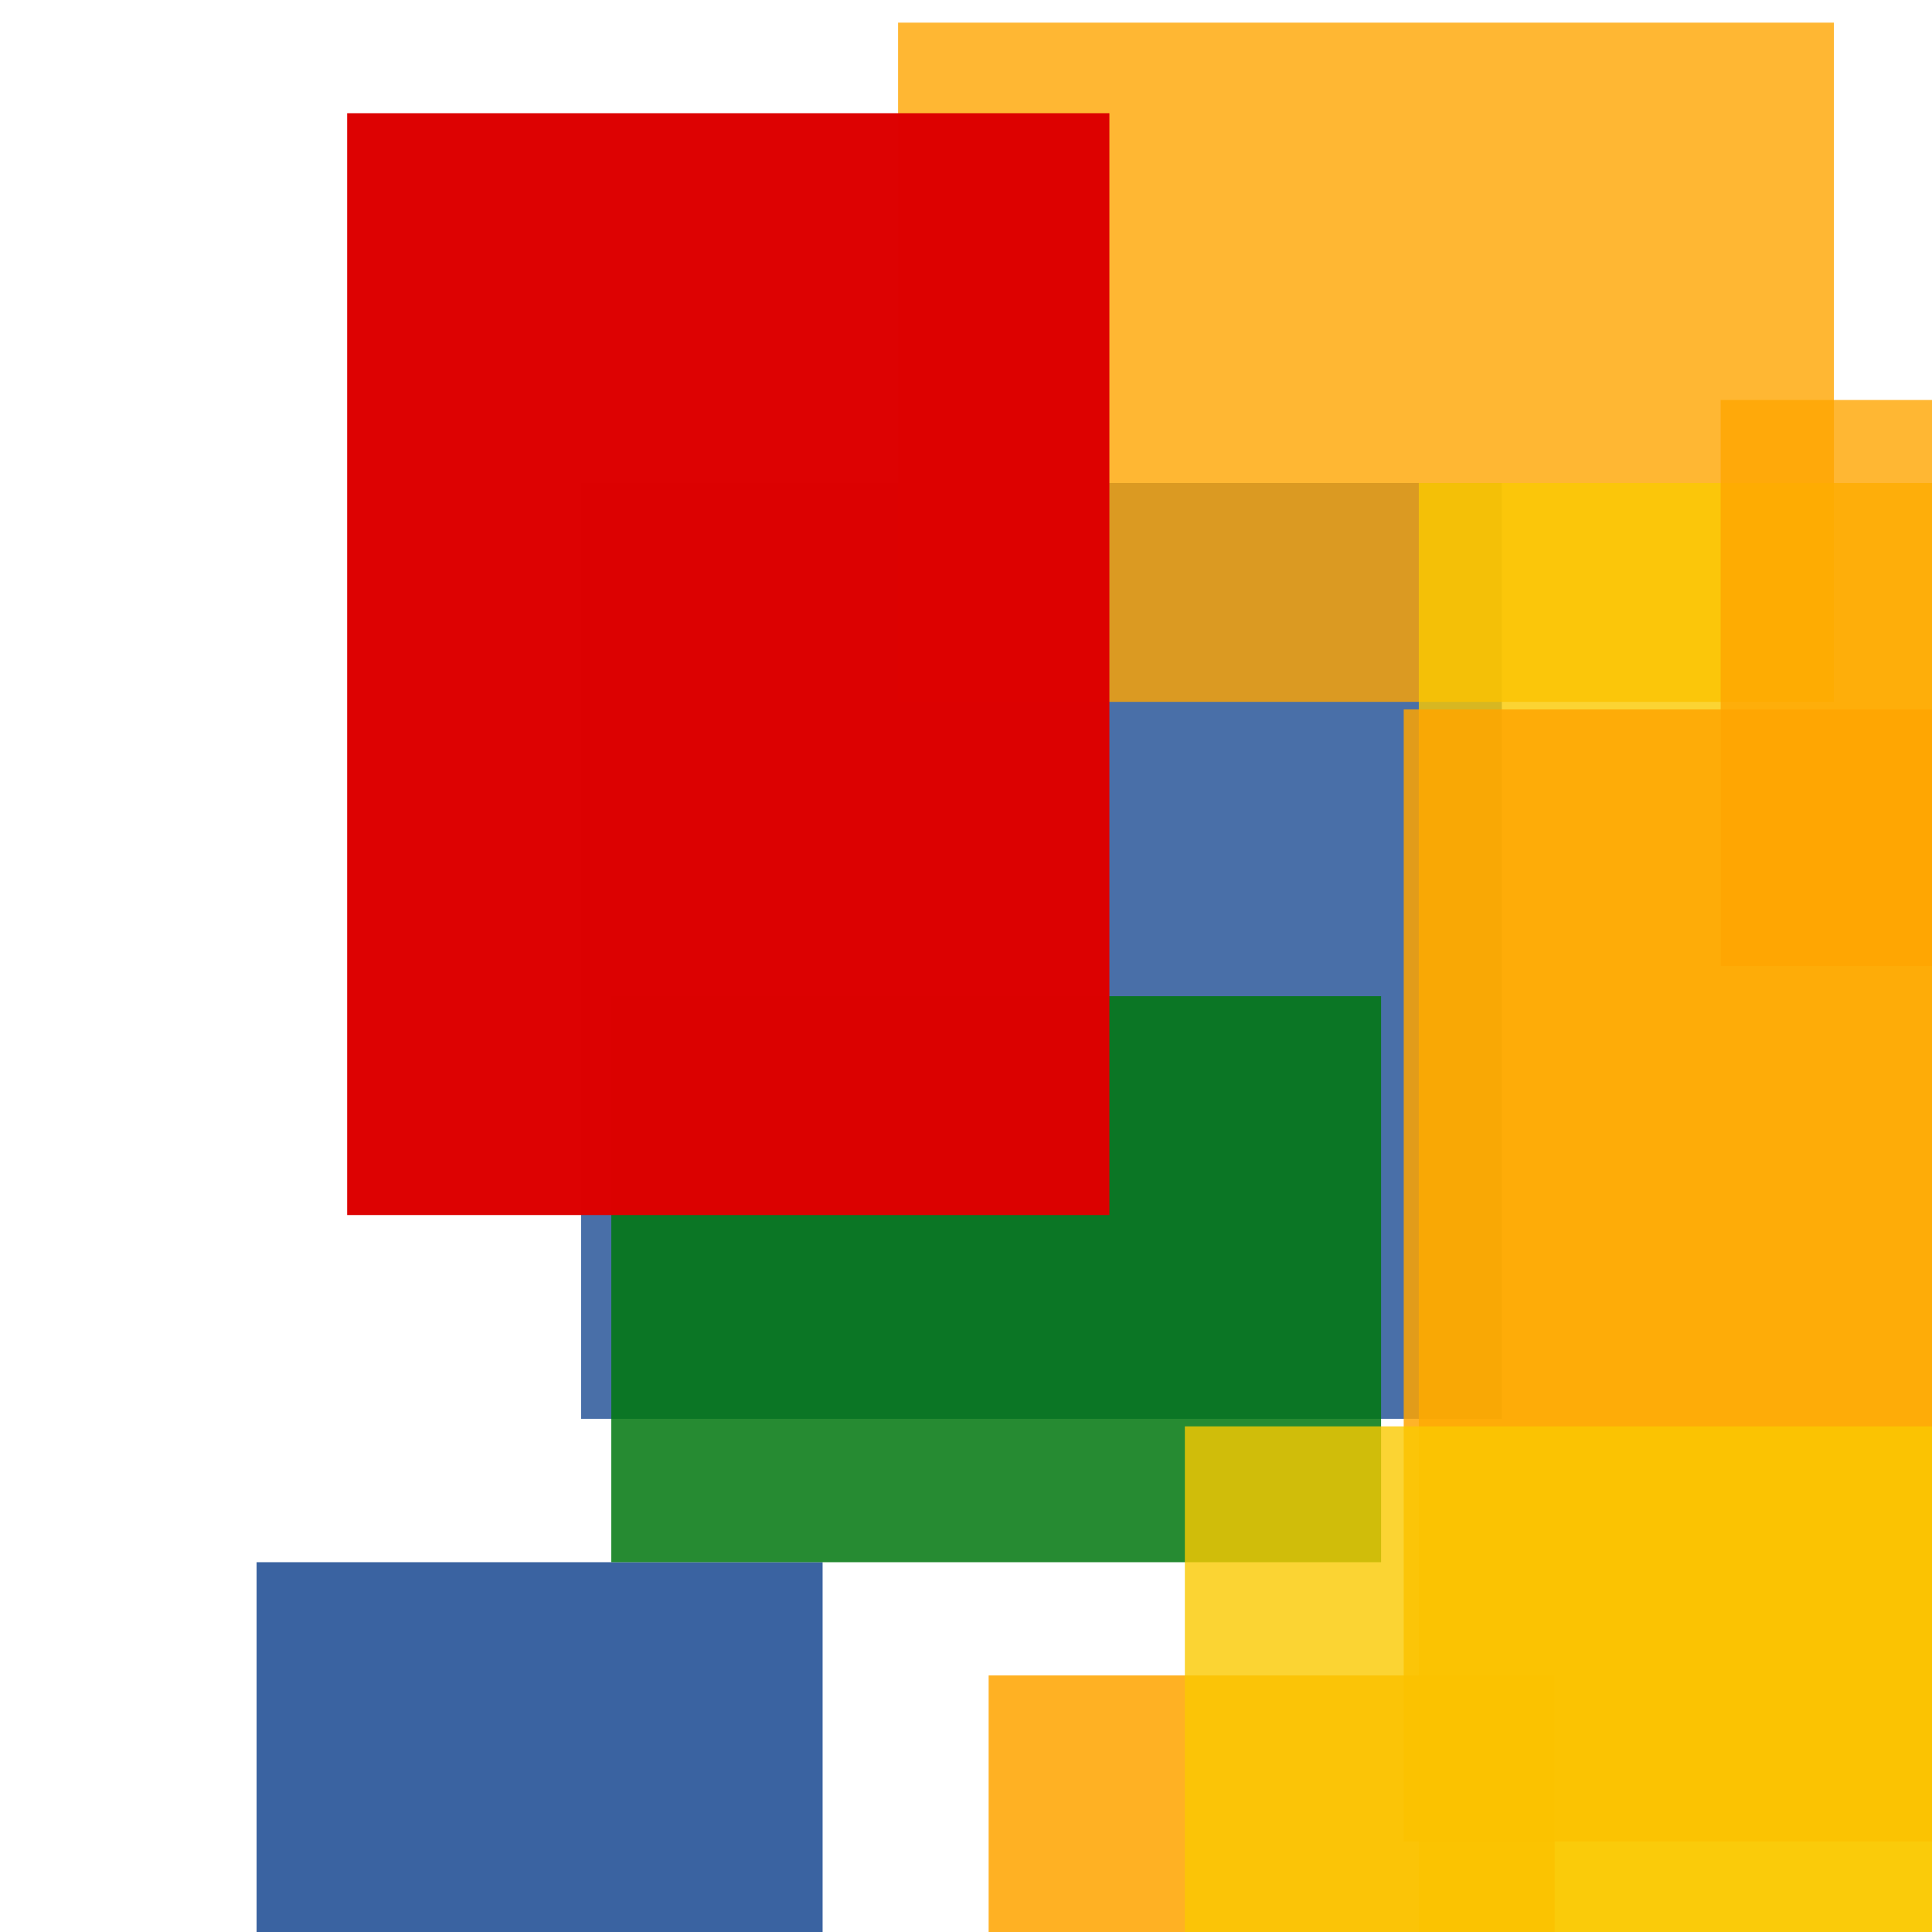 <svg width='256' height='256'><rect x='0' y='0' width='256' height='256' fill='white'/><rect x='77' y='64' width='122' height='124' opacity='0.82' fill='#225095'/><rect x='119' y='3' width='124' height='90' opacity='0.80' fill='#ffa500'/><rect x='188' y='64' width='149' height='193' opacity='0.80' fill='#fac901'/><rect x='34' y='207' width='75' height='180' opacity='0.89' fill='#225095'/><rect x='228' y='53' width='99' height='75' opacity='0.80' fill='#ffa500'/><rect x='81' y='132' width='102' height='75' opacity='0.85' fill='#00770F'/><rect x='131' y='222' width='75' height='123' opacity='0.86' fill='#ffa500'/><rect x='46' y='15' width='101' height='146' opacity='0.99' fill='#dd0100'/><rect x='186' y='94' width='103' height='150' opacity='0.84' fill='#ffa500'/><rect x='157' y='189' width='173' height='75' opacity='0.80' fill='#fac901'/></svg>